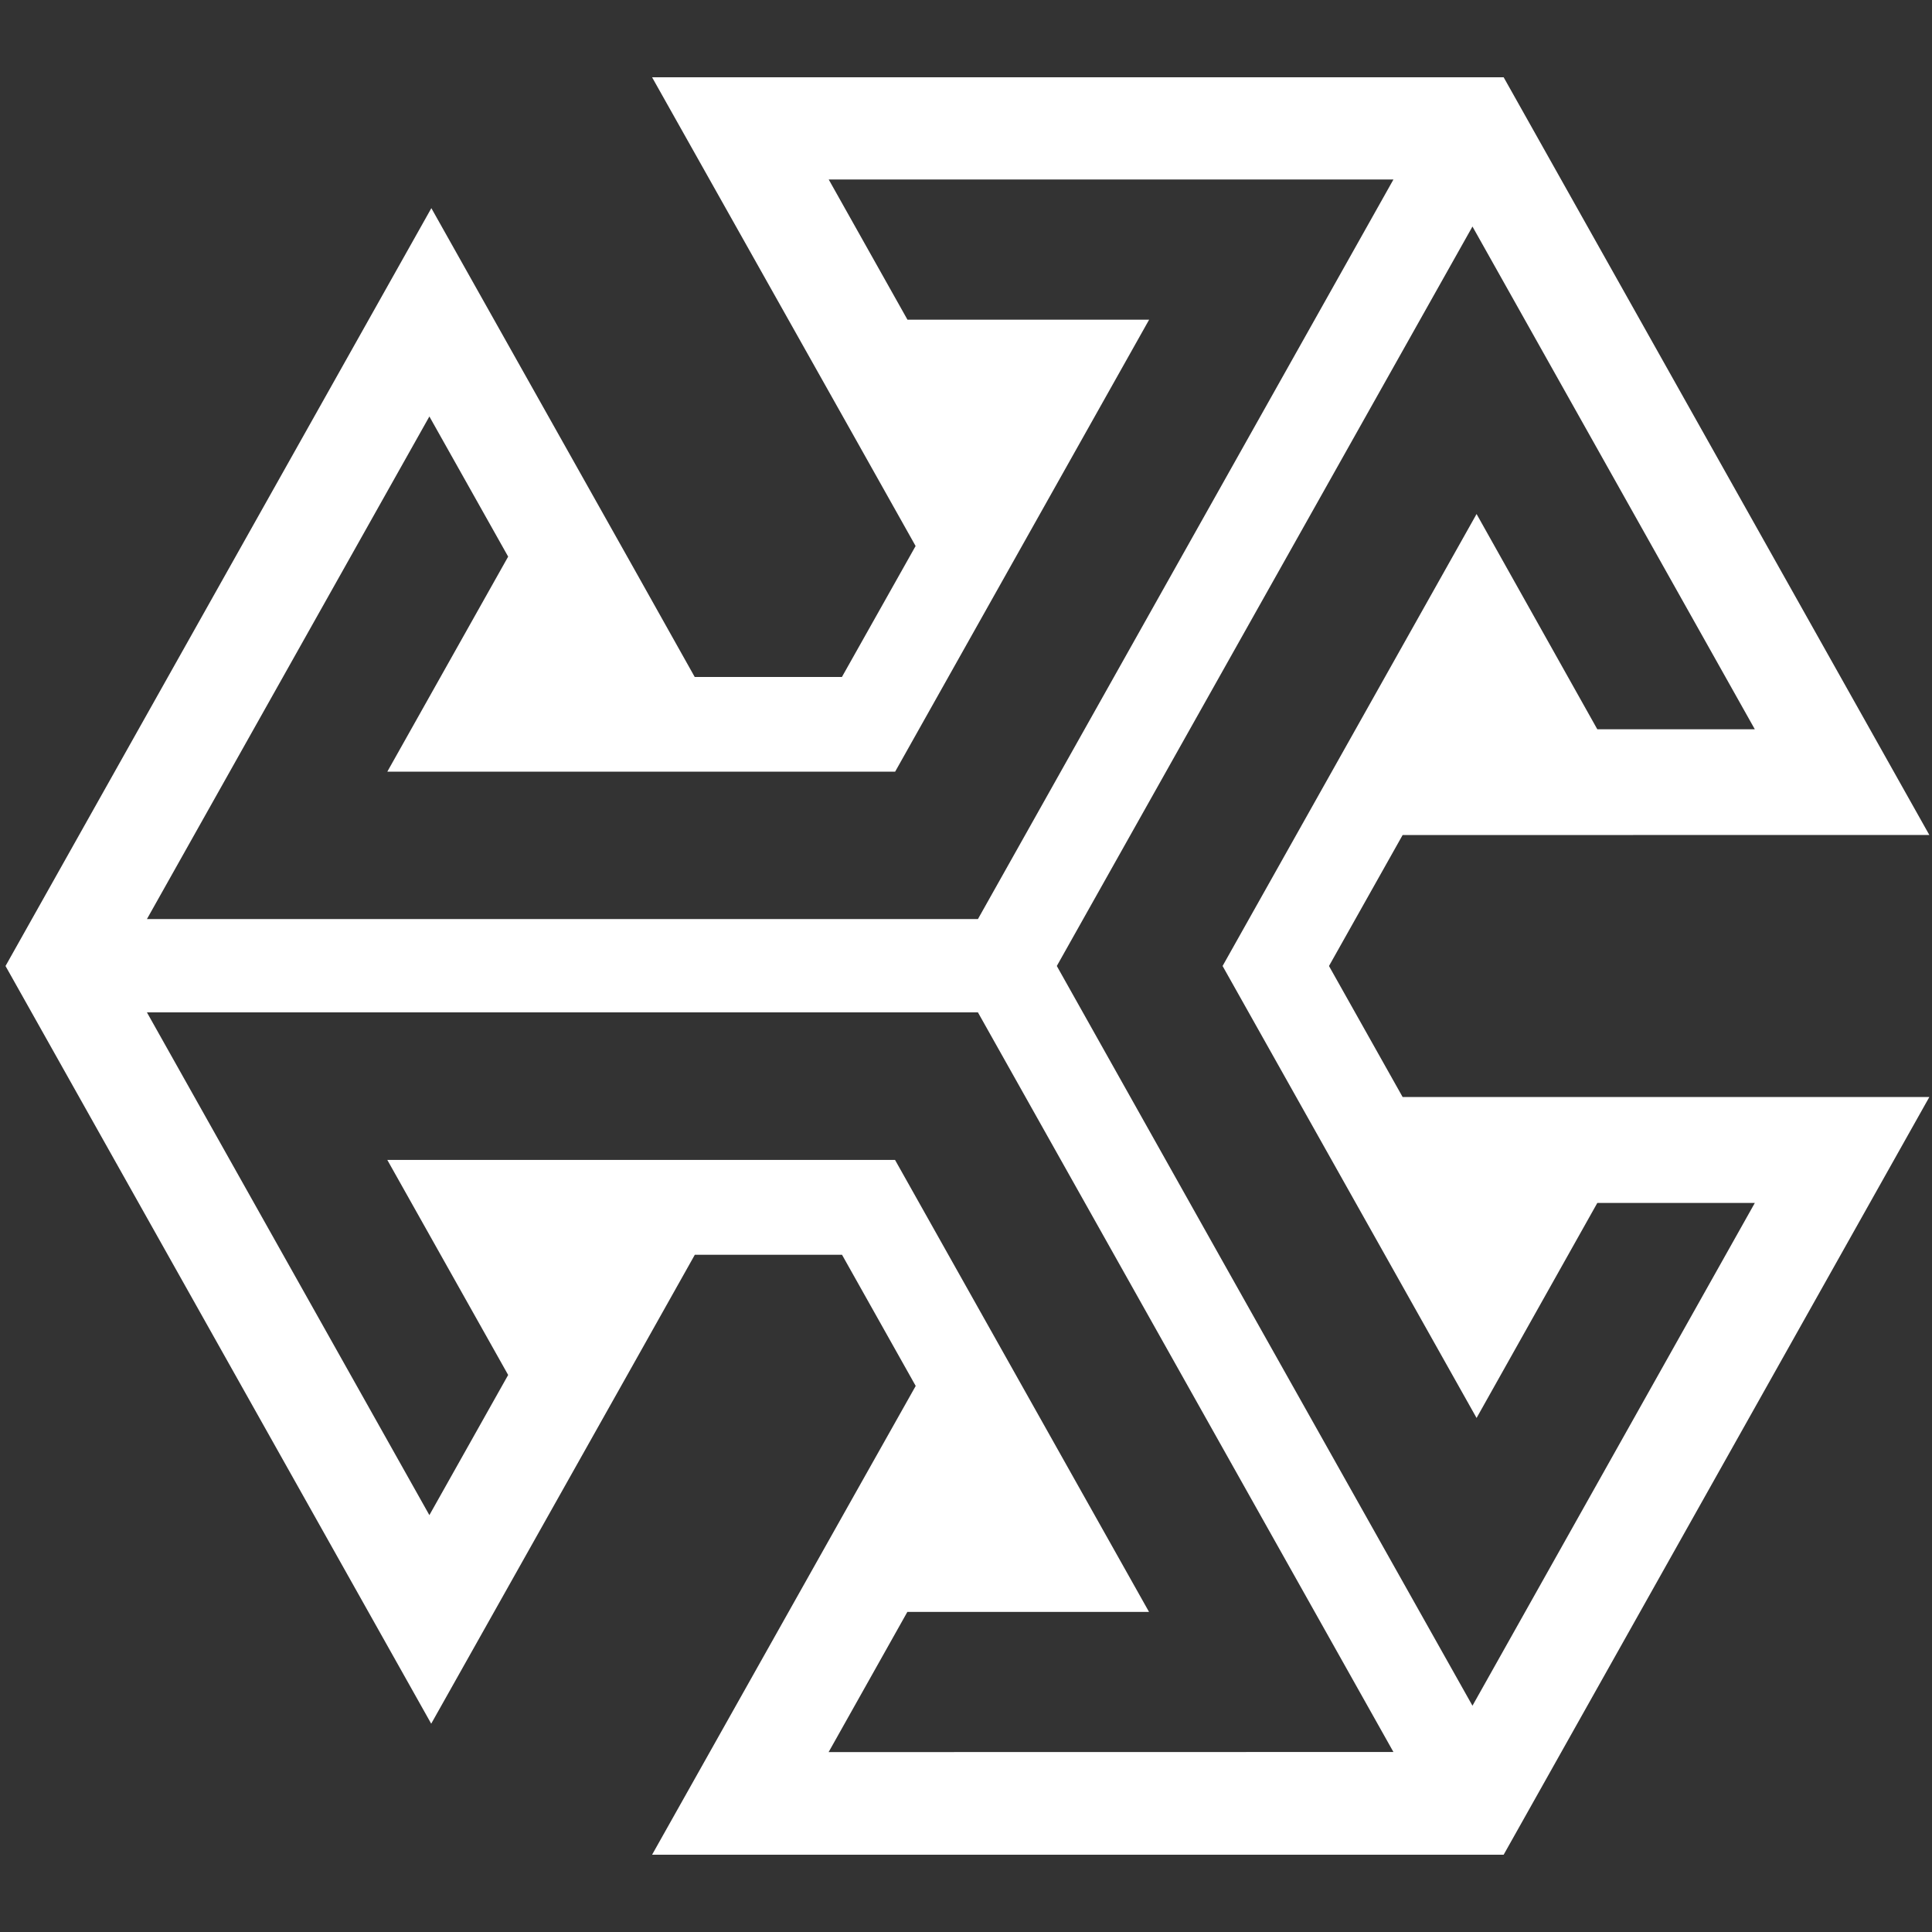 <svg width="350" height="350" xmlns="http://www.w3.org/2000/svg" viewbox="0 0 350 350">
<rect width="100%" height="100%" fill="#333333" stroke="none"/>
<title>sq</title>
<path fill="white" d="m437.37,163.169zm-87.852,-11.905l-77.117,-137.264l-154.27,0l36.575,65.035l11.165,19.881l-13.35,23.727l-26.664,0l-11.147,-19.881l-36.566,-65.053l-77.144,137.292l77.117,137.264l36.593,-65.072l11.165,-19.881l26.664,0l13.35,23.764l-11.192,19.881l-36.566,65.044l154.27,0l77.117,-137.264l-95.418,0l-13.341,-23.736l13.341,-23.727l95.418,-0.009l0,-0zm-271.732,-75.817l14.272,25.392l-21.891,38.953l91.998,0l46.012,-81.88l-43.783,0l-14.263,-25.392l102.303,0l-75.273,133.98l-150.545,0l51.17,-91.052zm72.327,241.96l14.263,-25.392l43.783,0l-46.012,-81.88l-91.98,0l21.891,38.953l-14.272,25.392l-51.17,-91.08l150.545,0l19.814,35.264l55.458,98.725l-102.321,0.018l-0,-0zm117.381,-60.527l21.874,-38.953l28.535,0l-51.152,91.08l-45.144,-80.298l-30.156,-53.71l35.707,-63.526l39.593,-70.435l51.152,91.08l-28.535,0l-21.874,-38.999l-46.012,81.88l46.012,81.88l0,0z"/>
</svg>
